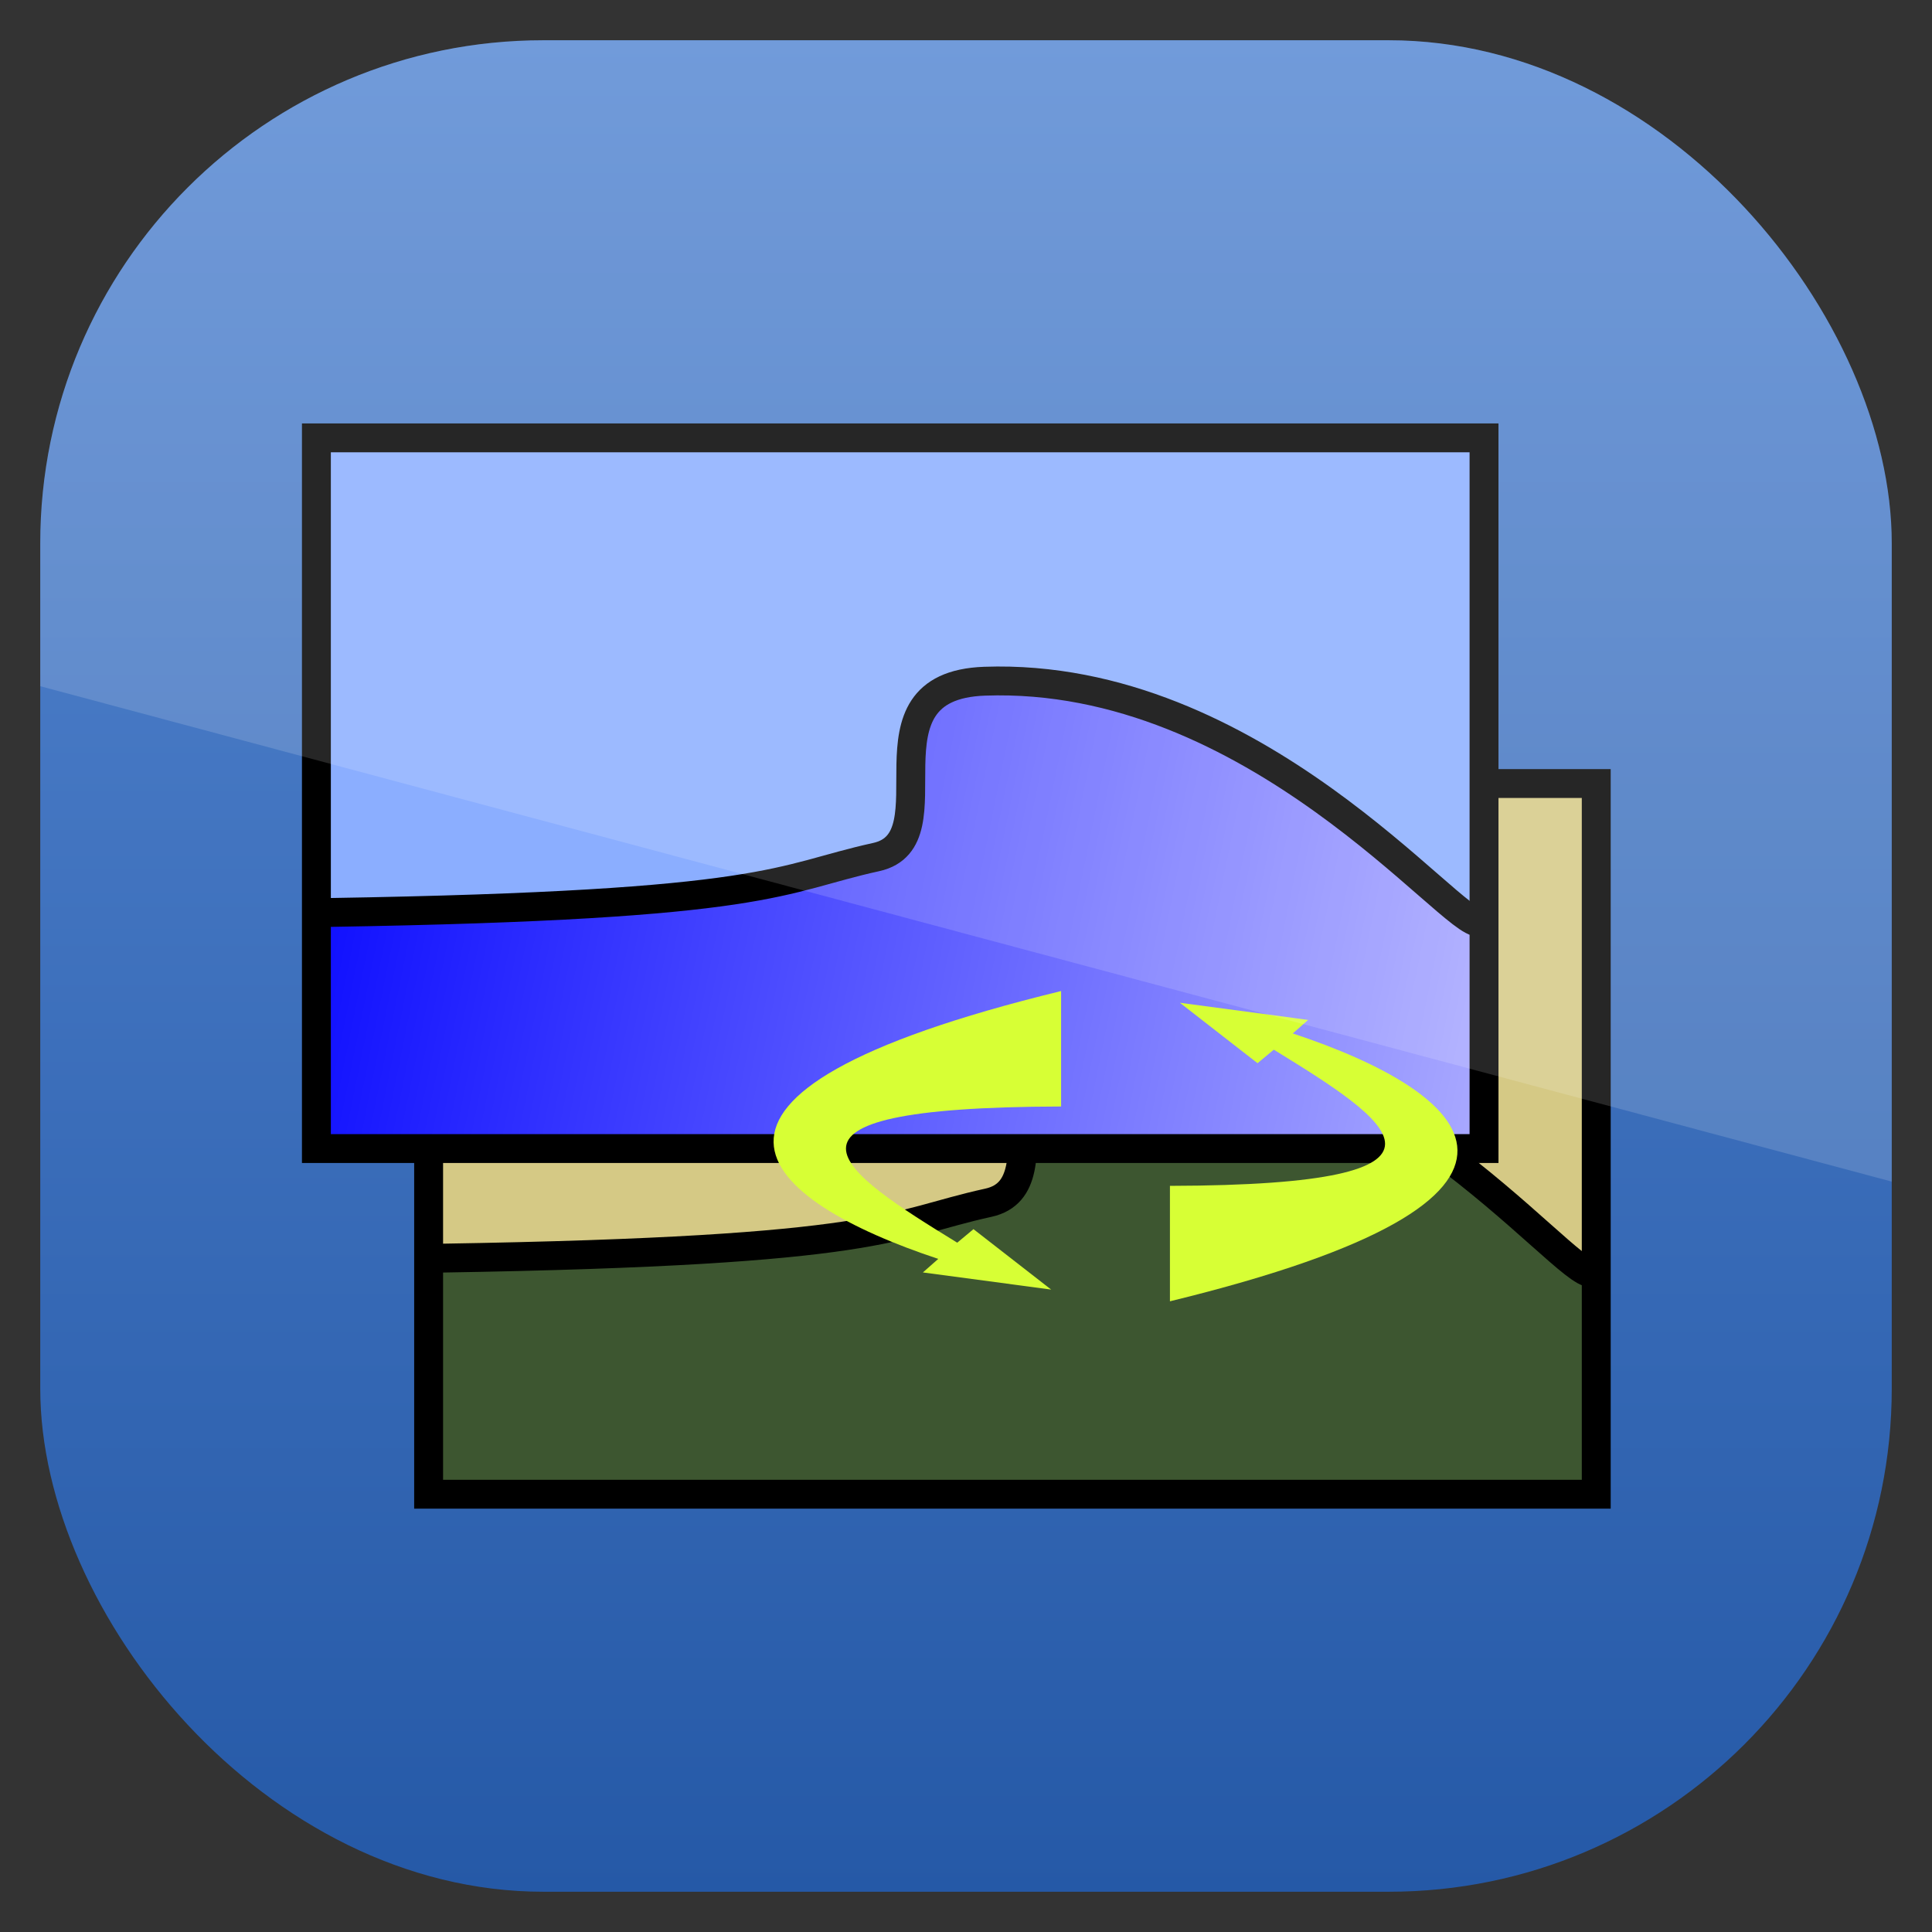 <?xml version="1.0" encoding="UTF-8" standalone="no"?>
<!-- Created with Inkscape (http://www.inkscape.org/) -->

<svg
   xmlns:dc="http://purl.org/dc/elements/1.1/"
   xmlns:cc="http://creativecommons.org/ns#"
   xmlns:rdf="http://www.w3.org/1999/02/22-rdf-syntax-ns#"
   xmlns:svg="http://www.w3.org/2000/svg"
   xmlns="http://www.w3.org/2000/svg"
   xmlns:sodipodi="http://sodipodi.sourceforge.net/DTD/sodipodi-0.dtd"
   xmlns:inkscape="http://www.inkscape.org/namespaces/inkscape"
   id="svg11037"
   height="96"
   width="96"
   version="1.1"
   inkscape:version="0.48.5 r10040"
   sodipodi:docname="desktopnova.svg">
  <rect width="100%" height="100%" fill="#333333" stroke="none"/>
  <sodipodi:namedview
     pagecolor="#ffffff"
     bordercolor="#666666"
     borderopacity="1"
     objecttolerance="10"
     gridtolerance="10"
     guidetolerance="10"
     inkscape:pageopacity="0"
     inkscape:pageshadow="2"
     inkscape:window-width="640"
     inkscape:window-height="480"
     id="namedview8007" />
  <defs
     id="defs11039">
    <clipPath
       id="clipPath3009"
       clipPathUnits="userSpaceOnUse">
      <path
         id="path3011"
         style="opacity:.15;fill:#fff"
         d="m-2 956.36h-96v33.562l96 25.687v-59.25z" />
    </clipPath>
    <linearGradient
       id="linearGradient3098"
       y2="48"
       gradientUnits="userSpaceOnUse"
       y1="48"
       gradientTransform="matrix(1.143 0 0 1.143 -1059.2 -6.857)"
       x2="90"
       x1="6">
      <stop
         id="stop3698"
         style="stop-color:#2458a6"
         offset="0" />
      <stop
         id="stop3700"
         style="stop-color:#598ad4"
         offset="1" />
    </linearGradient>
    <clipPath
       id="clipPath3018"
       clipPathUnits="userSpaceOnUse">
      <rect
         id="rect3020"
         style="opacity:.6"
         transform="rotate(90)"
         rx="25"
         ry="25"
         height="92"
         width="92"
         y="958.36"
         x="2" />
    </clipPath>
    <linearGradient
       id="linearGradient2874"
       y2="27.798"
       gradientUnits="userSpaceOnUse"
       x2="64.696"
       y1="14.275"
       x1="-1.92">
      <stop
         id="stop3171"
         style="stop-color:#00f"
         offset="0" />
      <stop
         id="stop3173"
         style="stop-color:#fff"
         offset="1" />
    </linearGradient>
  </defs>
  <g
     id="layer1"
     transform="translate(0 -956.36)">
    <rect
       id="rect2419"
       style="fill:url(#linearGradient3098)"
       transform="rotate(-90)"
       clip-path="url(#clipPath3018)"
       rx="6.857"
       ry="6.857"
       height="96"
       width="96"
       y="0"
       x="-1052.4" />
    <g
       id="g3100"
       transform="translate(-1.8287e-7 956.36)">
      <g
         id="picturebottom"
         transform="matrix(1.436 0 0 1.434 19.5 35.582)">
        <path
           id="path3165"
           style="fill:#3d5630"
           d="m1.16 22.885 0.083-4.204 2.901 0.111c6.012-0.145 9.848-0.435 12.334-0.894 1.027-0.189 3.586-0.86 4.072-1.054 0.378-0.151 0.994-0.402 1.138-0.835 0.058-0.173 0.221-0.908 0.26-1.734 0.08-1.681 0.482-2.009 0.838-2.414 0.337-0.384 0.708-0.88 1.61-0.937 2.197-0.14 5.116 0.87 7.674 2.143 2.074 1.033 3.876 1.829 6.646 4.286 1.418 1.257 2.569 1.806 3.006 1.806l0.008 3.84-0.167 4.09-20.118-0.083h-20.285v-4.121z" />
        <path
           id="path3167"
           style="fill:#d5c985"
           d="m40.129 18.452c-0.29-0.241-1.042-0.907-1.57-1.379-3.875-3.459-6.872-5.683-10.663-6.487-0.95-0.202-1.248-0.227-2.736-0.23-1.571-0.004-1.615 0.508-2.08 0.696-0.635 0.256-1.232 0.277-1.472 0.909-0.149 0.394 0.141 0.752 0.085 2.038-0.076 1.75-0.166 2.585-0.616 2.787-0.321 0.144-3.361 0.905-4.266 1.077-2.245 0.425-5.864 0.636-10.726 0.753-1.033 0.025-2.737 0.064-3.276 0.088l-1.482-0.041v-8.016l0.251-8.267 19.868-0.25 20.034 0.334 0.167 8.338c0 8.944 0.756 9.099-0.183 8.319l-1.336-0.668z" />
        <rect
           id="rect2383"
           style="stroke:#000;fill:none"
           height="24.626"
           width="40.403"
           y="2.337"
           x="1.252" />
        <path
           id="path3155"
           style="stroke:#000;stroke-width:1px;fill:none"
           d="m1.67 18.783c15.443-0.25 15.527-1.169 18.95-1.92 2.734-0.6-0.78-5.934 3.756-6.094 9.34-0.329 16.195 8.682 17.113 8.515" />
      </g>
      <g
         id="picturetop"
         transform="matrix(1.436 0 0 1.434 13.924 18.406)">
        <path
           id="path3235"
           style="fill:#8baeff"
           d="m27.896 10.586c-1.143-0.298-5.963 0.533-5.953 1.291 0.006 0.421-0.694 0.913-0.249 2.121 1.259 3.42-4.263 3.475-5.132 3.78-2.162 0.758-5.948 0.636-10.81 0.753-1.033 0.025-2.487-0.019-3.026 0.005l-1.565 0.126 0.167-8.1 0.083-8.1 19.951 0.083h20.202l-0.083 8.088c0 8.944 0.004 8.681-0.934 7.901 0 0-8.901-6.971-12.651-7.949z" />
        <path
           id="path3233"
           style="fill:url(#linearGradient2874)"
           d="m1.244 22.885v-3.954l2.817-0.139c6.012-0.145 9.848-0.352 12.334-0.81 1.027-0.189 3.92-1.027 4.405-1.221 0.378-0.151 1.161-0.235 1.305-0.668 0.058-0.173-0.364-0.908-0.324-1.734 0.08-1.681 0.316-2.427 0.671-2.832 0.337-0.384 1.042-0.796 1.944-0.854 2.197-0.14 5.533 0.87 8.091 2.143 2.074 1.033 4.043 2.497 6.813 4.954 1.418 1.257 1.567 1.388 2.004 1.388l0.342 0.417-0.083 3.673-0.167 3.673h-19.951-20.202v-4.037z" />
        <path
           id="path3231"
           style="stroke:#000;stroke-width:1px;fill:none"
           d="m1.67 18.783c15.443-0.25 15.527-1.169 18.95-1.92 2.734-0.6-0.78-5.934 3.756-6.094 9.34-0.329 16.195 8.515 17.113 8.348" />
        <rect
           id="rect3229"
           style="stroke:#000;fill:none"
           height="24.626"
           width="40.403"
           y="2.337"
           x="1.252" />
      </g>
      <g
         id="arrows"
         transform="matrix(1.436 0 0 1.434 13.504 13.798)">
        <path
           id="arrowleft"
           style="fill:#d7ff35;fill-rule:evenodd"
           d="m27.312 24.719c-14.799 3.612-10.311 7.269-4.25 9.281l-0.531 0.469 4.438 0.594-2.688-2.094-0.562 0.469c-3.977-2.449-7.487-4.693 3.594-4.719v-4z" />
        <path
           id="arrowright"
           style="fill:#d7ff35;fill-rule:evenodd"
           d="m31.08 35.469c14.8-3.613 10.311-7.269 4.25-9.281l0.531-0.469-4.438-0.594 2.688 2.094 0.562-0.469c3.977 2.449 7.487 4.693-3.594 4.719v4z" />
      </g>
    </g>
    <rect
       id="rect3003"
       style="opacity:.15;fill:#fff"
       transform="translate(98)"
       clip-path="url(#clipPath3009)"
       rx="25"
       ry="25"
       height="92"
       width="92"
       y="958.36"
       x="-96" />
  </g>
</svg>
